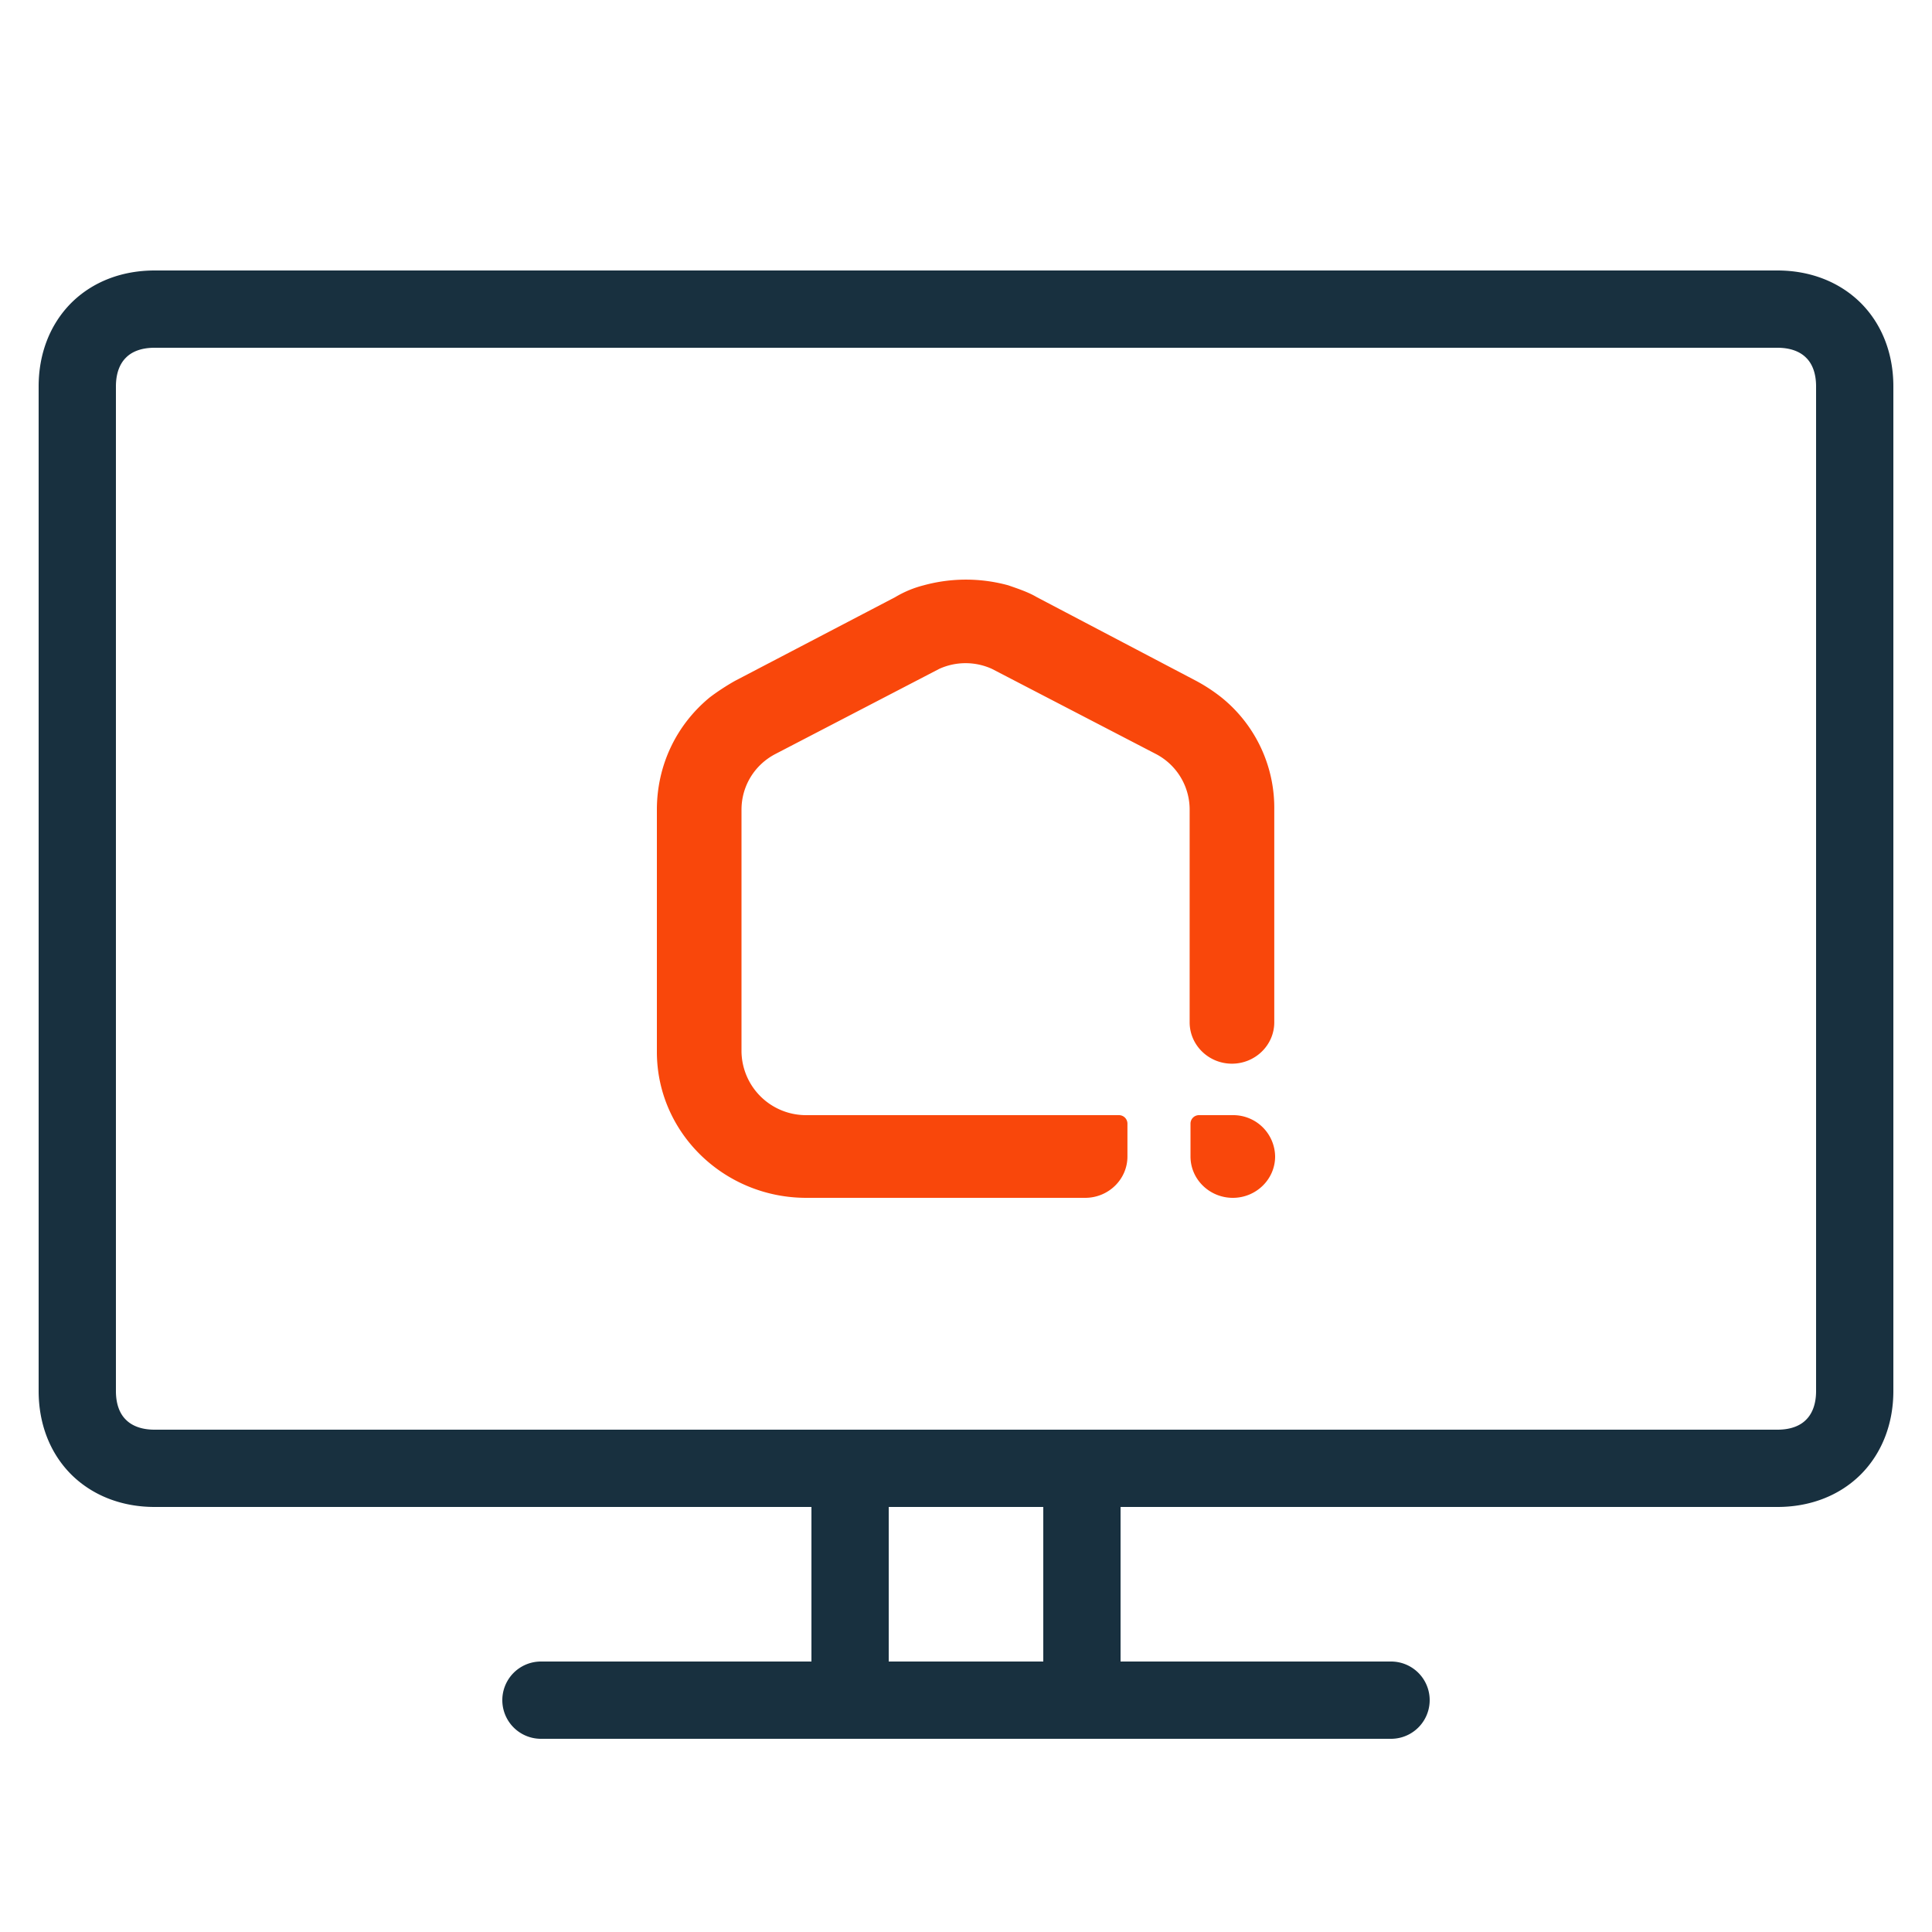 <svg width="25" height="25" viewBox="0 0 25 25" fill="none"><g id="device_tv_colorful"><path fill-rule="evenodd" clip-rule="evenodd" d="M1.5 5c0-.186.06-.303.129-.371.068-.07.185-.129.371-.129h21c.186 0 .303.06.371.129.07.068.129.185.129.371v13c0 .186-.06.303-.129.371-.068.07-.185.129-.371.129H2c-.186 0-.303-.06-.371-.129-.07-.068-.129-.185-.129-.371V5Zm13 14.5H23c.414 0 .797-.14 1.079-.421.28-.282.421-.665.421-1.079V5c0-.414-.14-.797-.421-1.079-.282-.28-.665-.421-1.079-.421H2c-.414 0-.797.14-1.079.421C.641 4.203.5 4.586.5 5v13c0 .414.14.797.421 1.079.282.28.665.421 1.079.421h8.5v2H7a.5.5 0 0 0 0 1h11a.5.5 0 0 0 0-1h-3.5v-2Zm-1 0h-2v2h2v-2Z" fill="#18303F" yggColor="iconDefault"/><path d="M15.953 14.43h-.436a.11.11 0 0 0-.112.11v.425c0 .295.246.535.548.535.301 0 .547-.24.547-.535a.542.542 0 0 0-.547-.535Zm-.146-5.404a2.195 2.195 0 0 0-.335-.219l-2.056-1.08c-.111-.066-.246-.11-.369-.153a2.07 2.07 0 0 0-1.095 0 1.375 1.375 0 0 0-.368.153l-2.067 1.08c-.1.055-.235.142-.335.219-.436.36-.682.884-.682 1.452v3.133c0 1.048.872 1.889 1.933 1.889h3.609c.302 0 .547-.24.547-.535v-.426a.11.11 0 0 0-.111-.109h-4.045a.835.835 0 0 1-.838-.819v-3.133c0-.306.168-.579.436-.72l2.123-1.103a.825.825 0 0 1 .681 0l2.123 1.102a.811.811 0 0 1 .436.72v2.752c0 .295.246.535.547.535.302 0 .548-.24.548-.535v-2.751a1.833 1.833 0 0 0-.682-1.452Z" fill="#F9470B" yggColor="backgroundAccentDefault"/></g></svg>
